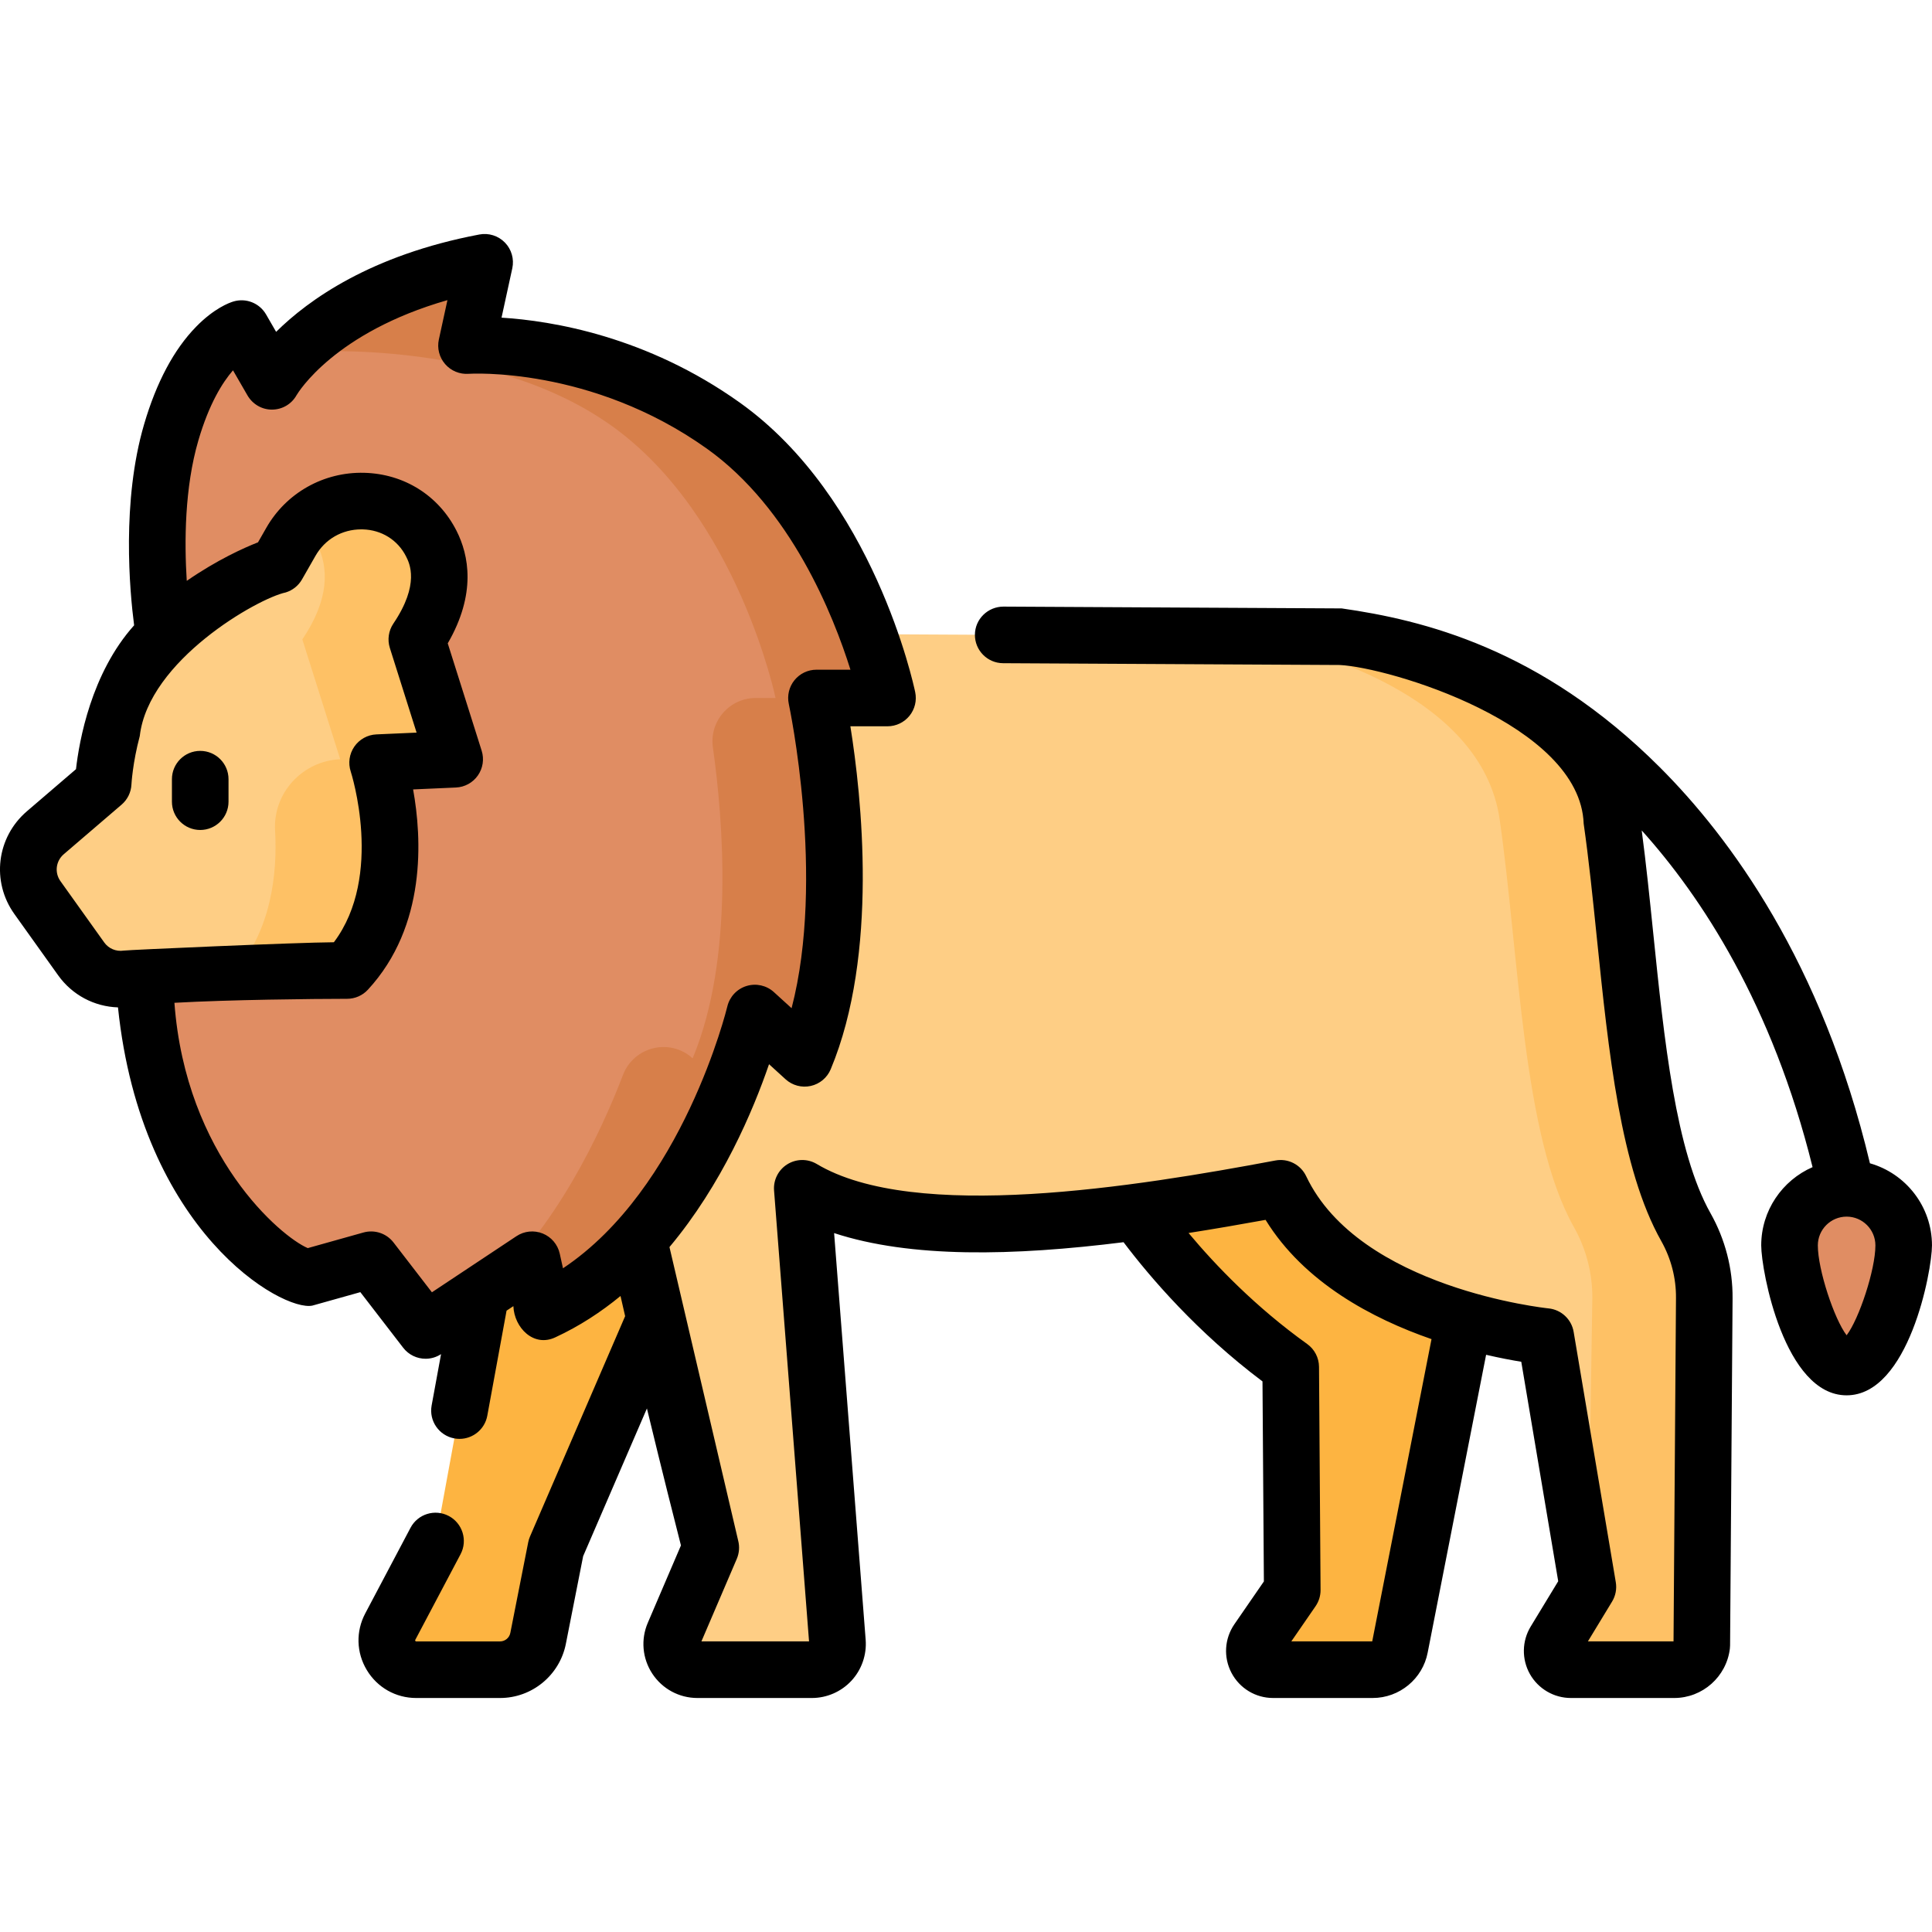 <svg id="Layer_1" enable-background="new 0 0 512.035 512.035" viewBox="0 0 512.035 512.035" xmlns="http://www.w3.org/2000/svg"><g><g><path d="m337.412 442.513h26.372c3.54 0 6.579-2.516 7.24-5.994l17.594-89.64-49.218-31.938h-42.413s15.825 26.399 45.087 47.359l.412 59.135-9.161 13.296c-2.27 3.294.088 7.782 4.087 7.782z" fill="#fdb441"/><path d="m140.982 269.101-25.547 139.304-11.999 22.7c-2.737 5.178 1.017 11.408 6.874 11.408h22.221c4.911 0 9.137-3.473 10.087-8.292l4.742-24.034 26.181-60.655-14.028-70.96z" fill="#fdb441"/><path d="m159.513 278.572c4.619 38.097 28.858 131.616 28.858 131.616l-9.789 22.845c-1.923 4.488 1.369 9.481 6.252 9.481h30.341c3.968 0 7.084-3.377 6.784-7.325l-9.339-120.253c26.162 15.17 74.084 9.832 126.777 0 16.163 34.059 70.269 39.296 70.269 39.296l11.165 66.348-8.738 14.389c-2.014 3.317.371 7.545 4.239 7.545h27.386c3.717 0 6.854-2.776 7.305-6.473l.664-92.017c.047-6.581-1.637-13.051-4.87-18.784-13.65-24.203-14.469-71.569-19.672-108.002-5.772-40.412-71.585-48.488-71.585-48.488l-184.013-.982-56.304 88.92c22.907 10.602 44.27 21.884 44.27 21.884z" fill="#fece85"/><path d="m451.685 344.028-.66 92.01c-.45 3.7-3.59 6.48-7.31 6.48h-27.38c-3.87 0-6.26-4.23-4.24-7.55l8-13.17c.42-.35.68-.75.74-1.22l1.18-76.55c.04-6.58-1.64-13.06-4.87-18.79-13.65-24.2-14.47-71.57-19.68-108-4.8-33.65-51.24-45.57-66.64-48.62l24.73.13s65.82 8.08 71.59 48.49c5.2 36.43 6.02 83.8 19.67 108 3.24 5.73 4.92 12.21 4.87 18.79z" fill="#fec165"/><path d="m43.507 168.31s-5.152-29.724 1.874-53.718 18.64-27.507 18.64-27.507l8.057 13.941s13.088-23.33 56.365-31.504l-4.809 22.065s34.57-2.654 68.053 21.203 43.528 72.196 43.528 72.196h-18.834s12.556 57.913-3.139 95.502l-13.184-12.006s-14.055 59.698-55.995 79.131l-3.041-13.747-28.227 18.74-14.439-18.74-17.578 4.929s-35.443-15.075-41.721-69.693-2.004-93.15 11.18-106.333" fill="#e08d63"/><path d="m235.216 184.985s-10.045-48.34-43.528-72.196-68.053-21.203-68.053-21.203l4.809-22.065c-27.253 5.147-42.527 16.302-50.107 23.859.204-.018 50.261-4.398 83.676 19.409 33.483 23.856 43.528 72.196 43.528 72.196h-5.237c-6.98 0-12.346 6.167-11.371 13.079 2.72 19.28 5.706 55.908-5.365 82.424-5.994-5.458-15.578-3.151-18.469 4.422-5.811 15.221-17.848 40.864-36.53 57.224l12.454-8.269 3.041 13.747c41.94-19.433 55.995-79.131 55.995-79.131l13.184 12.006c15.695-37.589 3.139-95.502 3.139-95.502z" fill="#d77f4a"/><path d="m474.278 330.07c0 8.355 6.773 32.231 15.129 32.231 8.355 0 15.129-23.875 15.129-32.231 0-8.355-6.773-15.129-15.129-15.129s-15.129 6.773-15.129 15.129z" fill="#e08d63"/><path d="m91.996 257.21s-44.851.05-58.048 2.134c-4.789.752-9.599-1.263-12.425-5.211l-11.604-16.242c-3.858-5.401-2.946-12.856 2.094-17.185l15.331-13.146s1.162-25.391 16.163-39.249c15.01-13.848 30.021-18.467 30.021-18.467l3.579-6.263c8.29-14.507 29.663-14.413 37.203.498 3.265 6.458 3.298 14.814-3.837 25.384l10.034 31.759-20.429.908c0-.001 11.349 34.047-8.082 55.08z" fill="#fece85"/><path d="m100.075 202.128s11.35 34.05-8.08 55.08c0 0-14.75.02-29.83.43 9.74-10.99 11.39-26.27 10.74-37.49-.59-9.99 7.26-18.48 17.26-18.93l-10.04-31.76c7.14-10.57 7.1-18.92 3.84-25.38-.96-1.89-2.13-3.54-3.48-4.95 9.69-9.82 27.16-8.23 33.82 4.95 3.27 6.46 3.3 14.81-3.83 25.38l10.03 31.76z" fill="#fec165"/></g><g><path d="m495.585 308.305c-12.665-53.323-37.15-86.455-55.747-105.016-31.575-31.514-62.823-38.977-84.243-42.042l-89.676-.479c-4.128.019-7.518 3.318-7.54 7.46s3.318 7.518 7.46 7.54l89.191.476c12.939.586 63.746 15.64 64.689 42.055 1.362 9.531 2.403 19.678 3.506 30.42 3.081 30.024 6.266 61.07 17.057 80.201 2.594 4.602 3.943 9.806 3.903 15.053l-.652 91.044h-22.693l6.405-10.547c.935-1.539 1.285-3.363.986-5.138l-11.17-66.35c-.562-3.338-3.298-5.887-6.667-6.219-.499-.049-50.101-5.276-64.223-35.041-1.458-3.075-4.805-4.785-8.151-4.158-36.75 6.902-95.666 16.489-121.632.884-2.409-1.396-5.396-1.343-7.755.139-2.358 1.483-3.7 4.151-3.485 6.929l9.272 119.5h-28.523l9.373-21.876c.654-1.527.783-3.228.366-4.835-.089-.345-18.207-77.795-18.207-77.795 13.932-16.626 22.186-36.205 26.389-48.463l4.378 3.986c1.803 1.643 4.292 2.305 6.674 1.776 2.381-.528 4.357-2.182 5.296-4.433 12.76-30.572 8.143-72.568 5.208-90.889h9.841c2.257 0 4.394-1.016 5.817-2.767 1.424-1.75 1.985-4.049 1.526-6.259-.434-2.091-11.045-51.508-46.522-76.783-24.642-17.554-49.711-21.655-63.113-22.491l2.85-13.073c.536-2.459-.197-5.022-1.952-6.826s-4.299-2.608-6.77-2.141c-28.756 5.435-45.318 17.334-53.869 25.801l-2.663-4.612c-1.742-3.017-5.332-4.436-8.664-3.429-1.115.337-5.125 1.816-9.886 6.695-5.886 6.032-10.523 14.739-13.783 25.876-5.979 20.412-3.826 44.087-2.637 53.247-11.401 12.716-14.565 30.708-15.406 38.128l-13.016 11.163c-8.042 6.908-9.466 18.616-3.311 27.234l11.608 16.25c3.743 5.229 9.588 8.288 15.847 8.485 6.185 59.513 43.612 80.724 51.529 79.035l12.705-3.563 11.349 14.729c1.471 1.909 3.692 2.923 5.946 2.923 1.411 0 2.833-.401 4.094-1.225l-2.496 13.606c-.747 4.074 1.95 7.982 6.024 8.73.458.084.913.125 1.362.125 3.55 0 6.705-2.532 7.368-6.148l5.105-27.833 1.806-1.199c.218 5.676 5.356 11.012 11.154 8.25 6.333-2.934 12.063-6.677 17.241-10.942.406 1.788.815 3.571 1.224 5.347l-25.213 58.397c-.211.489-.37.999-.473 1.521l-4.74 24.031c-.257 1.304-1.402 2.25-2.722 2.25h-22.23c-.083 0-.15 0-.231-.136-.08-.133-.051-.188-.008-.269l12-22.7c1.936-3.662.537-8.2-3.125-10.136-3.662-1.934-8.2-.537-10.136 3.125l-11.997 22.693c-2.529 4.772-2.375 10.388.414 15.021 2.789 4.634 7.68 7.401 13.083 7.401h22.23c8.465 0 15.799-6.035 17.438-14.349l4.584-23.244 16.9-39.142c4.112 17.034 7.625 30.861 9.017 36.299l-8.778 20.489c-1.906 4.426-1.461 9.474 1.191 13.504 2.655 4.034 7.121 6.443 11.947 6.443h30.34c3.967 0 7.788-1.668 10.483-4.576 2.7-2.914 4.076-6.858 3.774-10.834l-8.364-107.804c20.368 6.669 47.473 6.076 76.709 2.417 7.118 9.412 19.552 23.911 36.824 36.894l.368 53.012-7.823 11.35c-2.634 3.83-2.927 8.763-.764 12.876 2.162 4.111 6.389 6.665 11.033 6.665h26.37c7.135 0 13.278-5.09 14.6-12.056l15.48-78.902c3.636.843 6.825 1.441 9.319 1.848l9.792 58.163-7.288 11.999c-2.34 3.846-2.425 8.67-.221 12.591s6.369 6.357 10.868 6.357h27.38c7.505 0 13.848-5.621 14.755-13.074.034-.283.052-.567.055-.852l.66-92.007c.06-7.859-1.958-15.649-5.837-22.531-9.254-16.407-12.278-45.871-15.202-74.365-.928-9.051-1.885-18.368-3.04-27.102 15.822 17.575 34.594 46.102 45.281 89.236-8.001 3.492-13.609 11.475-13.609 20.748 0 6.74 6.163 39.73 22.629 39.73s22.628-32.99 22.628-39.73c.002-10.337-6.965-19.07-16.448-21.766zm-467.96-58.531-11.603-16.243c-1.61-2.255-1.233-5.323.874-7.133l15.331-13.146c1.571-1.347 2.515-3.283 2.61-5.35.002-.056.307-5.734 2.208-12.83 2.291-20.01 31.289-36.523 38.689-38.062 1.821-.56 3.36-1.792 4.306-3.447l3.579-6.262c2.519-4.407 7.033-7.005 12.132-7.005.128 0 .256.001.385.005 4.986.127 9.278 2.805 11.481 7.162.917 1.813 3.708 7.333-3.36 17.803-1.28 1.896-1.625 4.274-.935 6.456l7.089 22.441-10.666.474c-2.344.104-4.501 1.307-5.835 3.238s-1.685 4.382-.952 6.611c.094.287 8.828 27.581-4.469 45.238-9.717.053-54.502 2.023-55.703 2.212-2.004.31-3.983-.517-5.161-2.162zm121.583 86.363-.86-3.889c-.534-2.414-2.224-4.41-4.516-5.335-2.293-.926-4.895-.661-6.955.707l-22.408 14.875-10.174-13.204c-1.868-2.424-5.02-3.468-7.966-2.644l-14.757 4.139c-7.14-3.022-32.353-24.412-35.344-65.015 14.571-.82 36.452-1.049 45.776-1.059 2.089-.002 4.083-.876 5.5-2.411 15.609-16.896 14.307-40.204 11.982-53.081l11.353-.504c2.329-.104 4.478-1.284 5.813-3.195s1.708-4.334 1.005-6.557l-8.99-28.458c7.623-13.162 5.584-23.384 2.335-29.81-4.735-9.365-13.888-15.118-24.484-15.388-10.714-.271-20.636 5.303-25.923 14.553l-2.213 3.873c-3.793 1.488-10.845 4.658-18.884 10.212-.647-10.195-.597-24.677 3.086-37.25 2.828-9.663 6.366-15.319 9.167-18.548l3.83 6.632c1.34 2.321 3.799 3.781 6.478 3.781h.045c2.696-.017 5.158-1.447 6.477-3.798.439-.749 10.092-16.645 40.004-25.218l-2.277 10.448c-.503 2.309.122 4.72 1.668 6.506 1.548 1.787 3.858 2.741 6.213 2.571.323-.023 32.455-2.034 63.145 19.829 22.26 15.859 33.528 44.147 38.059 58.592h-9.006c-2.268 0-4.414 1.026-5.838 2.792s-1.972 4.081-1.492 6.297c.109.504 9.765 46.029.735 80.622l-4.686-4.266c-1.963-1.788-4.727-2.401-7.264-1.617s-4.472 2.854-5.084 5.438c-.125.515-11.776 48.204-43.55 69.38zm214.469 98.881h-21.442l6.426-9.324c.873-1.267 1.335-2.771 1.325-4.309l-.41-59.14c-.017-2.4-1.181-4.647-3.132-6.044-13.61-9.751-24.176-20.72-31.446-29.422 6.76-1.061 13.582-2.237 20.416-3.48 10.214 16.607 28.295 26.173 43.981 31.607zm125.73-81.129c-3.278-4.289-7.629-17.36-7.629-23.82 0-4.201 3.414-7.619 7.614-7.628.003 0 .005.001.008.001.006 0 .012-.001.018-.001 4.202.006 7.618 3.425 7.618 7.628-.001 6.46-4.351 19.531-7.629 23.82z"/><path d="m53.065 219.968c4.142 0 7.5-3.358 7.5-7.5v-5.962c0-4.142-3.358-7.5-7.5-7.5s-7.5 3.358-7.5 7.5v5.962c0 4.142 3.358 7.5 7.5 7.5z"/></g></g><g/><g/><g/><g/><g/><g/><g/><g/><g/><g/><g/><g/><g/><g/><g/></svg>